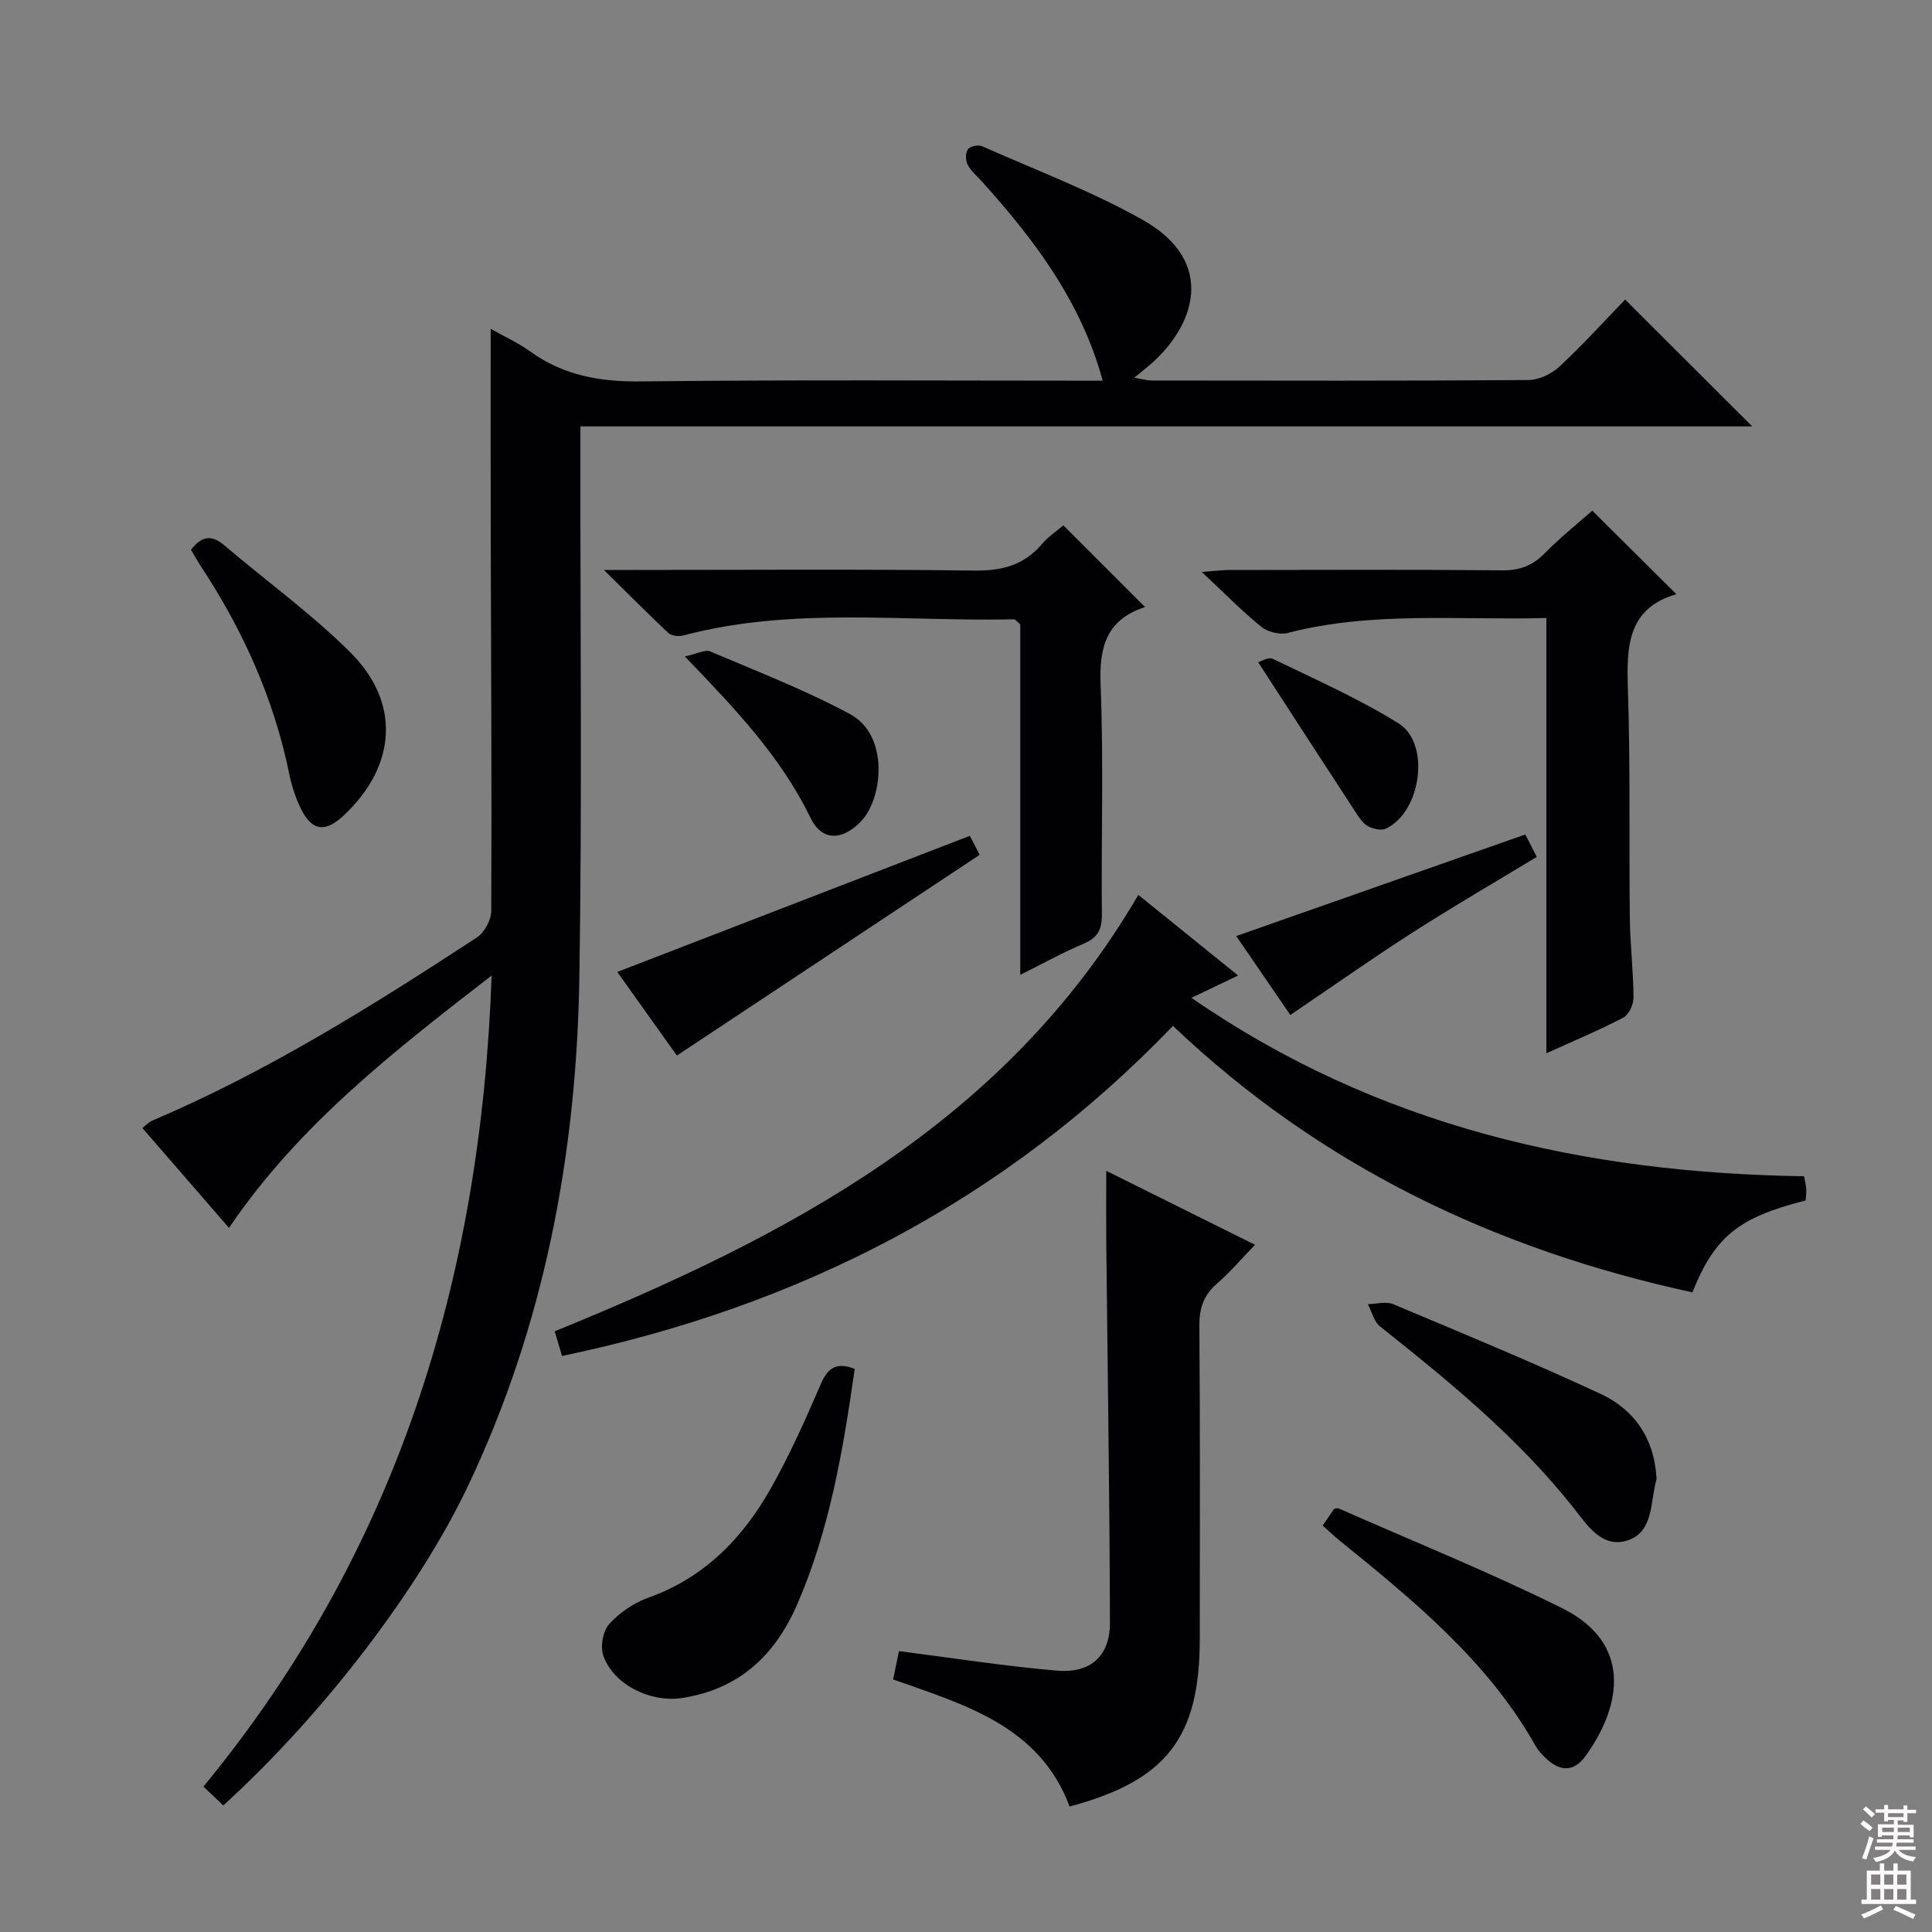 <svg enable-background="new 0 0 400 400" viewBox="0 0 400 400" xmlns="http://www.w3.org/2000/svg"><rect x="0" y="0" width="400" height="400" fill="#808080" stroke="none"/><g fill="#010103"><path d="m101.59 68.08c2.55 1.44 5.6 2.83 8.26 4.74 6.92 4.97 14.48 6.25 22.94 6.15 31.82-.37 63.64-.15 95.51-.15-4.43-16.31-14.12-29.19-25.07-41.31-1-1.11-2.23-2.12-2.89-3.41-.45-.88-.47-2.46.05-3.2.44-.62 2.16-.97 2.95-.62 11.07 4.9 22.48 9.24 33.02 15.11 16.04 8.94 10.67 22.49 1.72 30.14-.87.75-1.77 1.46-3.25 2.68 1.66.27 2.67.57 3.68.57 25.99.03 51.99.09 77.98-.1 2.17-.02 4.77-1.28 6.4-2.8 4.86-4.53 9.34-9.48 13.58-13.86 8.94 8.92 17.47 17.43 26.31 26.26-80.59 0-161.37 0-242.61 0v6.69c-.04 35.82.35 71.66-.22 107.47-.59 36.55-7.25 71.93-23.08 105.26-9.94 20.93-29.58 46.93-50.64 66.1-1.26-1.2-2.53-2.41-4.11-3.91 39.94-48.51 57.43-104.73 59.67-167.92-20.48 15.84-40 31.03-54.38 52.25-5.99-6.91-11.85-13.66-17.94-20.68.82-.62 1.36-1.23 2.04-1.52 23.82-10.13 45.64-23.81 67.21-37.92 1.57-1.03 2.98-3.62 2.99-5.5.12-24.99-.04-49.98-.1-74.97-.05-15.08-.02-30.2-.02-45.55z"/><path d="m235.68 185.28c7.16 5.79 13.72 11.08 20.66 16.69-3.33 1.59-6.1 2.91-9.67 4.62 38.58 26.65 81.35 36.26 126.84 36.94.2 1.09.41 1.87.46 2.65.04.81-.08 1.62-.13 2.36-13.88 3.52-18.78 7.41-23.45 19.03-40.58-8.81-76.89-26.02-107.54-55.17-34.97 36.42-77.54 58.13-126.49 68.34-.45-1.54-.91-3.1-1.51-5.11 47.94-19.56 93.13-42.91 120.83-90.35z"/><path d="m229.04 242.41c10.39 5.16 20.25 10.06 30.8 15.31-2.81 2.9-5.13 5.66-7.83 7.99-2.76 2.38-3.71 5.05-3.69 8.71.16 21.66.09 43.32.08 64.97-.01 20.35-6.91 29.28-26.95 34.63-6.24-16.69-21.65-21.03-36.54-26.31.27-1.32.5-2.43.73-3.53.2-.95.39-1.91.48-2.33 11.1 1.41 21.89 3.12 32.75 4.04 6.95.59 10.94-3.06 10.93-9.89-.06-26.3-.49-52.6-.76-78.9-.04-4.62 0-9.24 0-14.69z"/><path d="m329.66 105.72c5.93 5.89 11.46 11.38 17.41 17.3-10.13 2.94-10.32 10.83-10.03 19.62.53 15.81.21 31.65.4 47.47.06 5.48.73 10.95.76 16.42.01 1.42-.96 3.55-2.11 4.15-4.97 2.61-10.18 4.78-15.93 7.39 0-30.15 0-59.81 0-90.12-18.24.49-36.01-1.44-53.53 3.09-1.64.43-4.14-.18-5.48-1.26-3.99-3.23-7.59-6.92-12.34-11.37 2.92-.21 4.31-.4 5.7-.4 18.83-.02 37.66-.11 56.48.07 3.64.04 6.29-.95 8.81-3.52 3.13-3.19 6.65-5.99 9.86-8.84z"/><path d="m125.03 118h6.22c23.47 0 46.94-.18 70.41.13 5.75.08 10.33-1.09 14.08-5.5 1.37-1.61 3.21-2.82 4.42-3.86 5.69 5.69 11.16 11.15 16.83 16.83.19-.43.13.06-.08.13-7.93 2.66-9.36 8.34-9.04 16.16.64 15.79.11 31.62.26 47.43.03 3.1-.85 4.82-3.75 6.05-4.26 1.8-8.33 4.06-13.15 6.46 0-24.72 0-48.87 0-72.56-.79-.66-1.04-1.05-1.28-1.05-22.86.51-45.9-2.65-68.5 3.35-.94.25-2.43.09-3.07-.51-4.2-3.94-8.24-8.03-13.35-13.06z"/><path d="m176.96 283.41c-2.38 16.68-5.15 33.16-11.87 48.68-4.6 10.62-12.07 17.67-23.92 19.47-6.39.97-14.06-2.66-16.24-8.71-.68-1.88-.12-5.14 1.19-6.6 2.13-2.37 5.11-4.39 8.12-5.47 11.65-4.16 19.6-12.39 25.43-22.77 3.89-6.92 7.15-14.22 10.3-21.53 1.51-3.51 3.46-4.44 6.99-3.07z"/><path d="m273.85 315.86c.89-1.32 1.62-2.39 2.34-3.45.34-.05.71-.22.95-.11 15.46 6.82 31.15 13.15 46.27 20.65 14.49 7.18 12.45 20.09 4.87 30.6-2.53 3.51-5.52 3.18-8.41.3-.7-.7-1.42-1.45-1.9-2.31-9.95-17.68-25.31-30.17-40.7-42.65-1.02-.83-1.98-1.75-3.42-3.03z"/><path d="m342.95 305.87c0 .17.04.34-.01.5-1.28 4.51-.56 10.63-5.76 12.48-5.5 1.95-8.63-3.19-11.55-6.86-11.48-14.44-25.6-26-39.92-37.38-1.26-1-1.69-3.04-2.51-4.6 1.76-.03 3.76-.62 5.25.01 14.35 6.02 28.73 11.97 42.84 18.52 7.06 3.25 11.19 9.26 11.66 17.33z"/><path d="m39.54 113.83c2.13-2.78 4.19-3.22 6.82-.99 8.72 7.42 18.07 14.17 26.16 22.21 10.52 10.46 9.55 23.54-1.33 33.76-3.87 3.64-6.65 3.27-8.94-1.47-1.07-2.22-1.86-4.64-2.35-7.05-3.16-15.51-9.51-29.64-18.15-42.8-.81-1.23-1.52-2.52-2.21-3.66z"/><path d="m200.79 173.05c.58 1.12 1.42 2.72 2.04 3.93-20.91 13.86-41.62 27.59-62.69 41.56-3.98-5.59-8.45-11.85-12.34-17.31 24.37-9.41 48.55-18.74 72.99-28.18z"/><path d="m267.15 210.14c-3.85-5.62-7.76-11.32-11.2-16.34 19.98-7.02 39.61-13.92 59.85-21.03.62 1.21 1.47 2.89 2.37 4.64-8.76 5.31-17.39 10.32-25.78 15.7-8.38 5.38-16.52 11.13-25.24 17.03z"/><path d="m141.79 135.91c2.54-.54 4.19-1.49 5.26-1.03 9.73 4.13 19.64 7.97 28.93 12.96 8.2 4.41 6.76 17.43 2.41 22.07-3.9 4.16-8.18 4.36-10.58-.58-6.08-12.53-15.4-22.39-26.02-33.42z"/><path d="m260.49 137.11c.42-.11 2.11-1.15 3.06-.69 8.77 4.24 17.75 8.22 26 13.34 6.7 4.16 4.68 18.39-2.62 21.8-.95.44-2.55.07-3.61-.45-.97-.47-1.73-1.54-2.36-2.5-6.75-10.33-13.46-20.69-20.47-31.5z"/></g><path d="m385.2 377.6.6-.7c.6.4 1.3.9 1.9 1.5l-.6.7c-.8-.5-1.4-1-1.9-1.5zm.3 7.1c.6-1.4 1.1-2.9 1.5-4.5.3.1.6.3.9.4-.5 1.4-1 2.9-1.5 4.4zm.2-10.1.6-.6c.7.5 1.3 1.1 1.9 1.6l-.7.7c-.6-.6-1.2-1.2-1.8-1.7zm8.4-.8h.8v.9h1.8v.7h-1.8v1.8h-.8v-.3h-1.2v.9h3.3v2.6h-.8v-.4h-2.5c0 .3 0 .6-.1.8h3.4v.7h-3.5c0 .3-.1.6-.1.8h4v.7h-3.5c.7.9 1.9 1.3 3.6 1.5-.2.2-.4.5-.6.9-1.9-.3-3.2-1.1-3.8-2.3-.5 1.1-1.8 2-3.9 2.4-.2-.3-.4-.5-.6-.8 1.9-.4 3.1-.9 3.6-1.7h-3.2v-.7h3.5c.1-.2.1-.5.2-.8h-3.3v-.7h3.4c0-.2 0-.5 0-.8h-2.4v.3h-.8v-2.6h3.3v-.9h-1.2v.3h-.8v-1.8h-1.8v-.7h1.8v-.9h.8v.9h3.2zm-4.4 5.5h2.4c0-.3 0-.6 0-.9h-2.4zm1.2-3.1h3.2v-.8h-3.2zm4.4 2.2h-2.4v.9h2.5v-.9z" fill="#fcfafa"/><path d="m389.2 385.8h.9v1.5h1.9v-1.5h.9v1.5h2.7v6h1.1v.9h-11.3v-.9h1.1v-6h2.7zm.2 8.7.5.8c-1.2.6-2.5 1.3-4 1.9-.2-.3-.3-.6-.6-.8 1.6-.6 3-1.3 4.1-1.9zm-2-4.3h1.9v-2.1h-1.9zm0 3.1h1.9v-2.2h-1.9zm2.7-3.1h1.9v-2.1h-1.9zm0 3.1h1.9v-2.2h-1.9zm2.4 1.3c1.4.6 2.7 1.2 4.1 1.8l-.5.9c-1.5-.7-2.8-1.4-4.1-1.9zm2.2-6.5h-1.9v2.1h1.9zm-1.9 5.2h1.9v-2.2h-1.9z" fill="#fcfafa"/></svg>